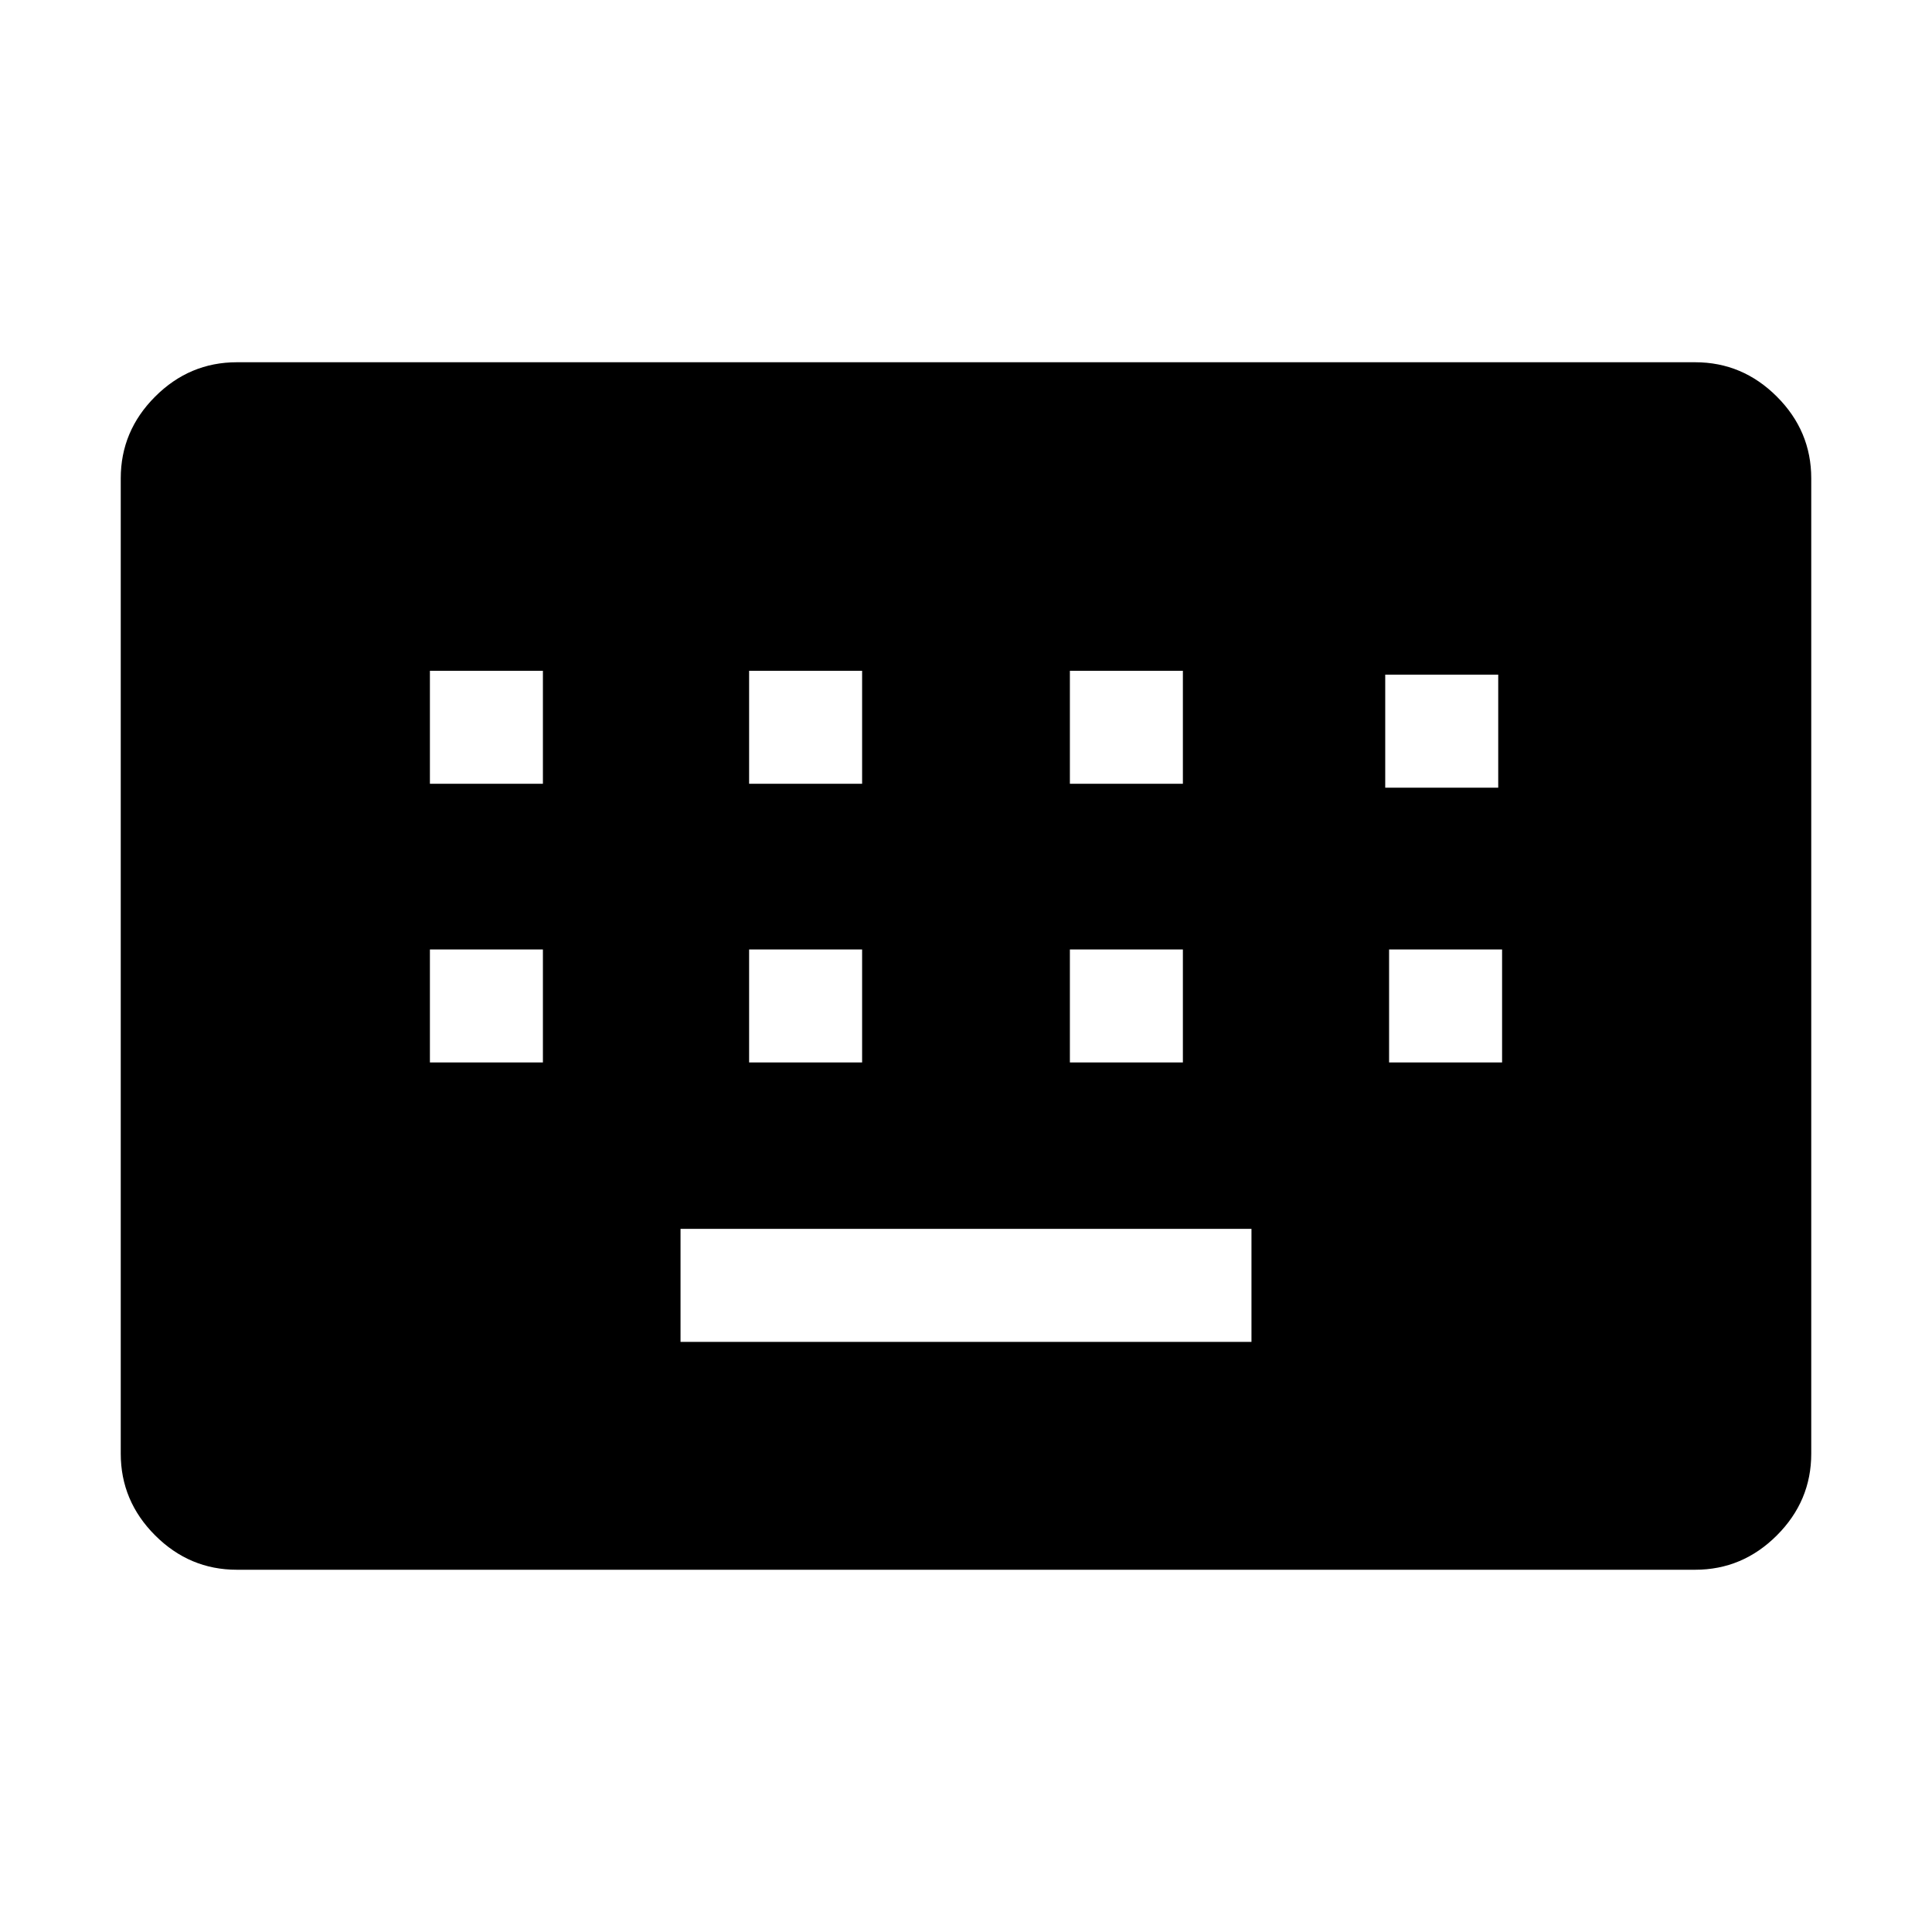 <svg xmlns="http://www.w3.org/2000/svg" width="48" height="48" viewBox="0 -960 960 960"><path d="M117.69-180q-23.53 0-40.61-17.08T60-237.69v-484.62q0-23.53 17.08-40.61T117.69-780h724.62q23.53 0 40.61 17.08T900-722.31v484.62q0 23.53-17.08 40.61T842.31-180H117.69Zm220.46-113.23h283.7v-56.16h-283.7v56.16ZM213.62-432.08h56.15v-56.15h-56.15v56.15Zm158.61 0h56.15v-56.15h-56.15v56.15Zm159.39 0h56.15v-56.15h-56.15v56.15Zm158.61 0h56.15v-56.15h-56.15v56.15ZM213.62-570.54h56.15v-56.15h-56.15v56.15Zm158.61 0h56.15v-56.15h-56.15v56.15Zm159.39 0h56.15v-56.15h-56.15v56.15Zm156.69 1.93h56.15v-56.16h-56.15v56.16Z"/></svg>